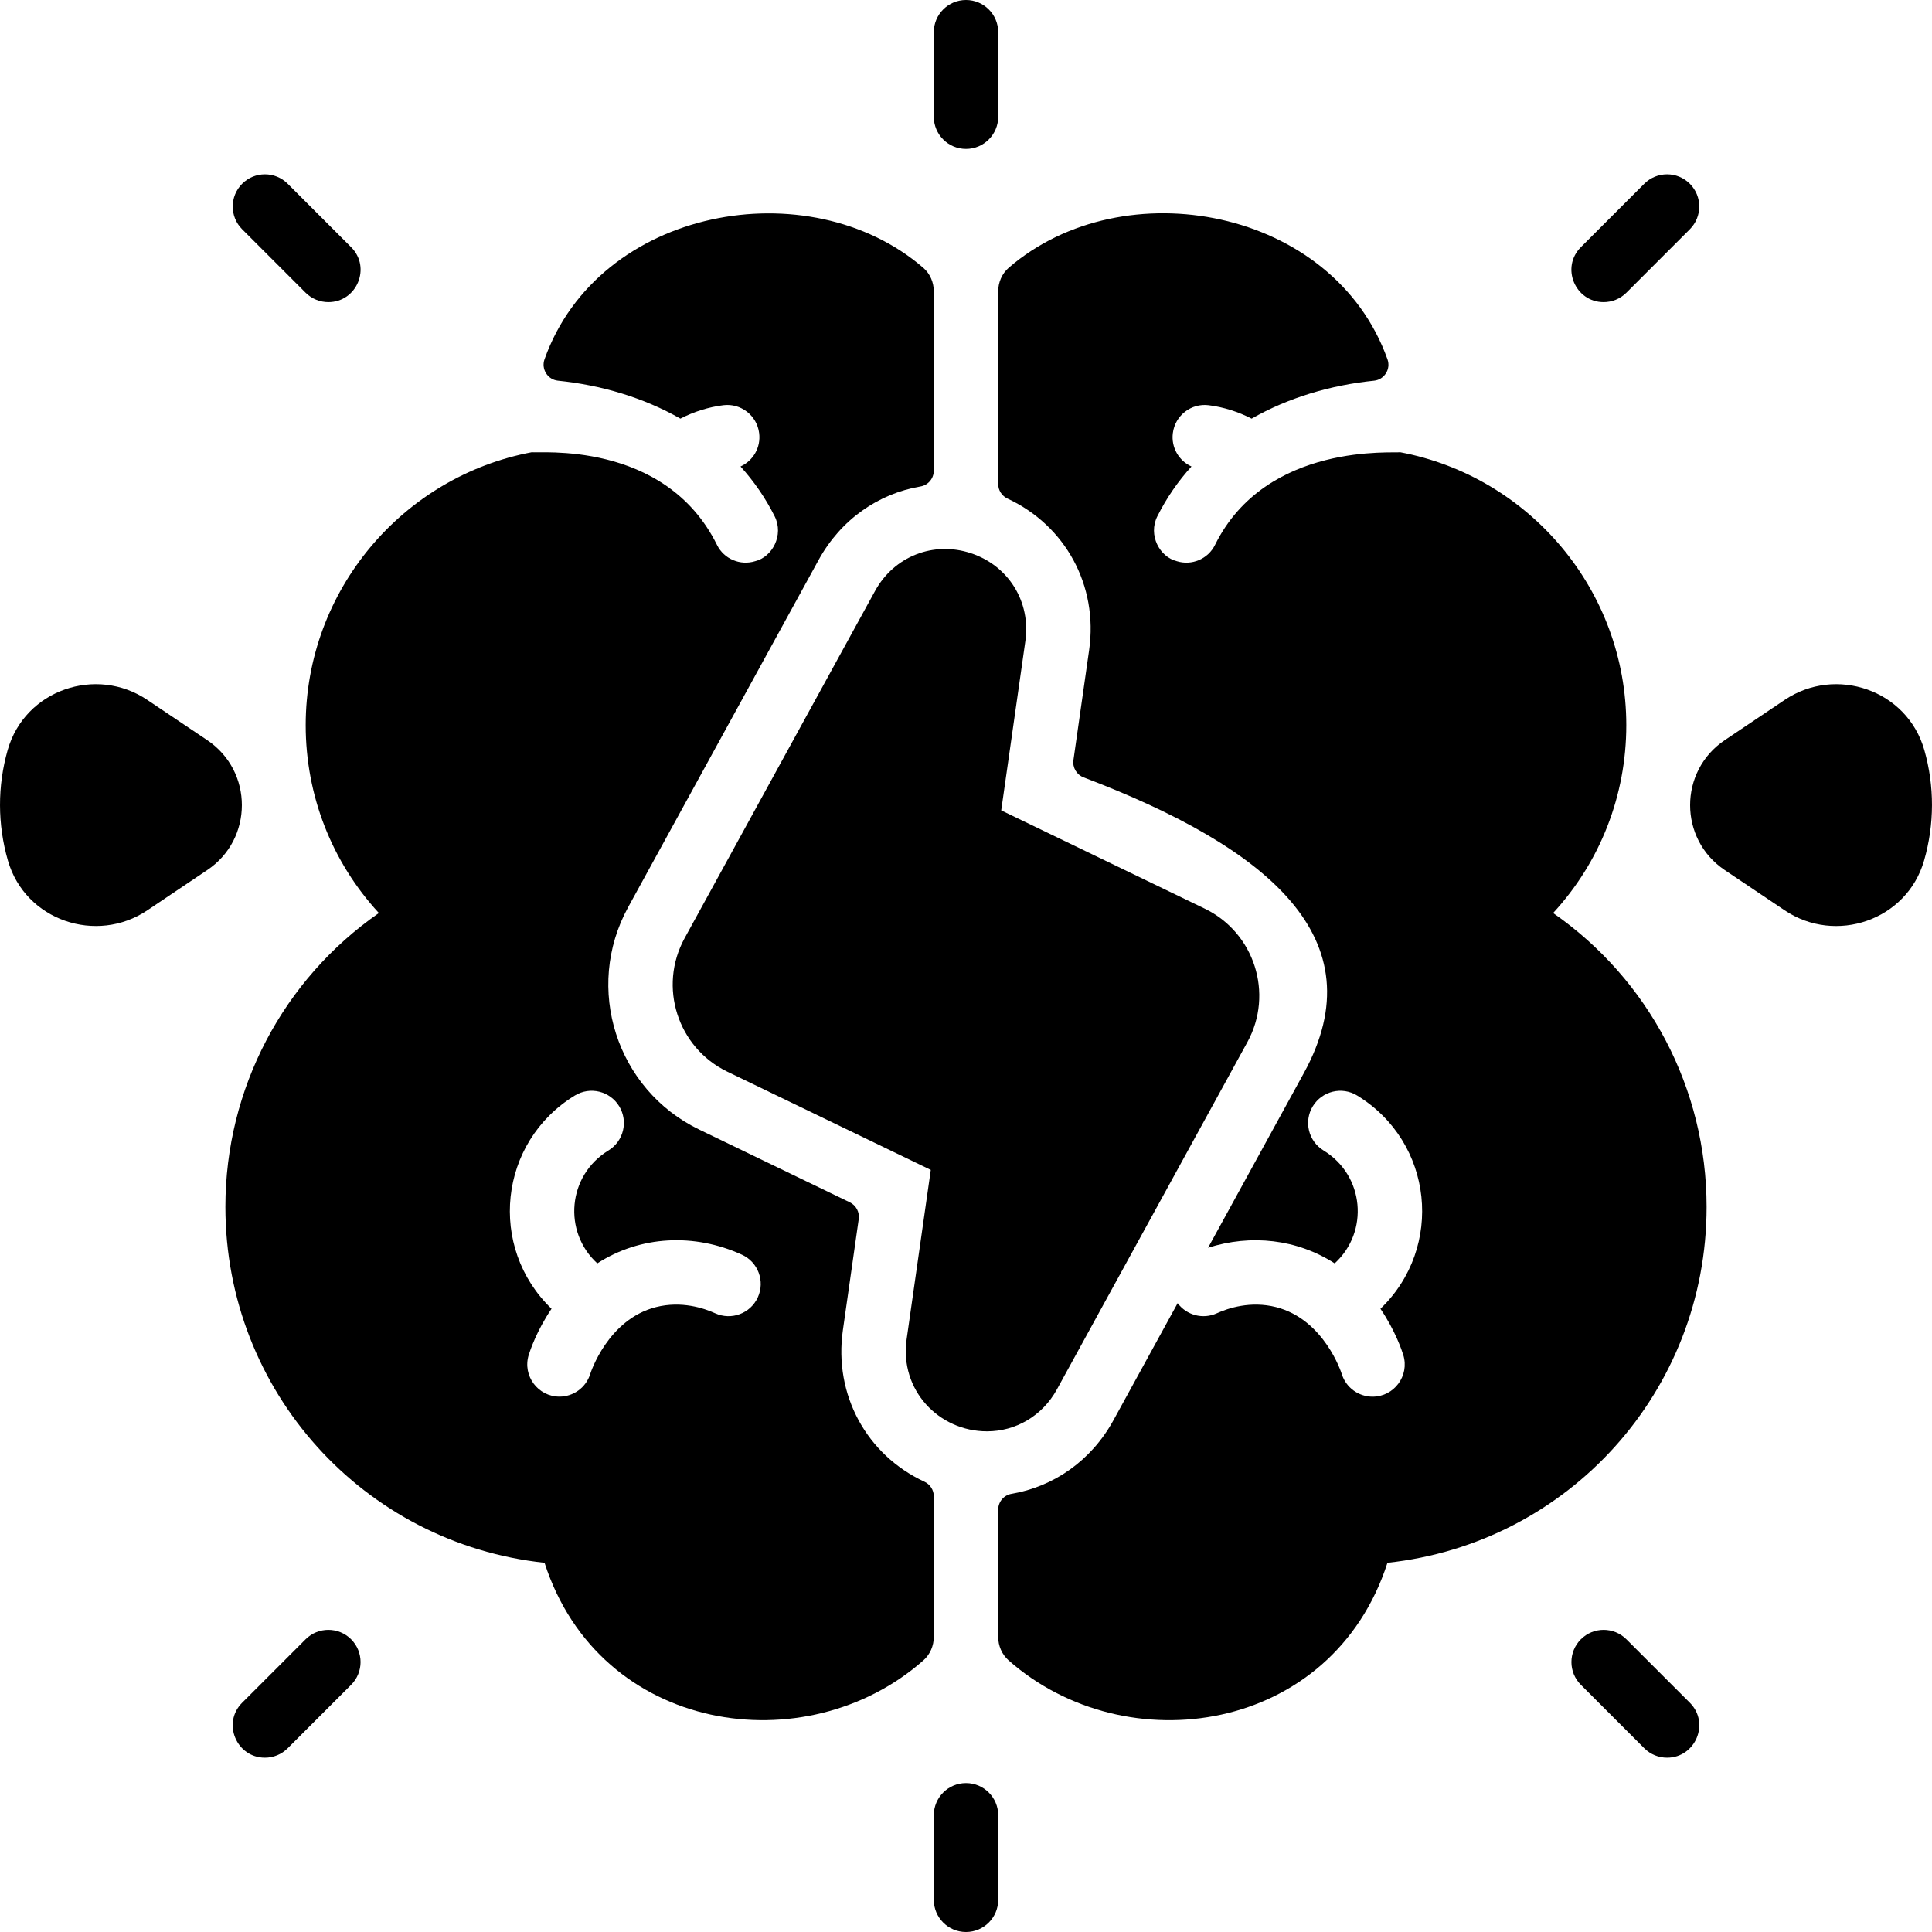 <svg id="Layer_1" enable-background="new 0 0 480 480" height="512" viewBox="0 0 480 480" width="512" xmlns="http://www.w3.org/2000/svg"><g><path d="m424 299.84c0 45.85-34.38 83.61-79.29 88.43-13.72 42.53-65 49.98-94.13 24.24-1.66-1.47-2.58-3.61-2.58-5.84v-31.598c0-1.936 1.385-3.608 3.294-3.931 10.46-1.771 19.809-8.215 25.326-18.261l15.96-29.11c2.2 2.97 6.24 4.1 9.74 2.51 2.77-1.26 8.37-3.14 14.71-1.53 12.02 3.06 16.28 16.45 16.32 16.59 1.05 3.44 4.22 5.66 7.65 5.66 5.38 0 9.22-5.2 7.65-10.34-.33-1.06-1.96-6.01-5.68-11.5 15.85-15.24 13.2-41.39-5.8-52.99-3.77-2.3-8.69-1.11-11 2.66-2.3 3.77-1.11 8.69 2.66 11 10.18 6.22 11.35 20.21 2.77 28.05-9.38-6.04-20.82-7.29-31.46-3.88l23.8-43.4c18.338-33.428-8.912-56.051-54.726-73.466-1.741-.662-2.783-2.452-2.52-4.296l3.896-27.327c2.288-16.066-5.918-30.969-20.253-37.629-1.418-.659-2.337-2.066-2.337-3.629v-47.863c0-2.25.94-4.42 2.64-5.89 28.47-24.57 80.69-14.87 94.09 22.81.85 2.41-.8 5.01-3.34 5.27-10.73 1.09-21.3 4.21-30.43 9.43-3.34-1.72-6.94-2.86-10.64-3.33-4.38-.56-8.38 2.55-8.93 6.93-.46 3.57 1.52 6.89 4.63 8.29-3.31 3.65-6.18 7.78-8.49 12.39-2.33 4.66.58 10.07 4.83 11.13 3.73 1.17 7.77-.53 9.5-4.03 12.76-25.8 45.03-22.66 45.94-23.05 32.15 6.02 56.25 34.34 56.25 67.82 0 17.53-6.52 34.03-18.18 46.68 23.76 16.51 38.13 43.59 38.13 73z"/><path d="m203.38 139.12c5.517-10.046 14.866-16.49 25.326-18.261 1.909-.323 3.294-1.995 3.294-3.931v-44.538c0-2.24-.93-4.41-2.63-5.87-28.337-24.419-80.639-15.077-94.087 22.753-.862 2.424.778 5.047 3.337 5.307 10.72 1.09 21.29 4.21 30.42 9.43 3.34-1.72 6.94-2.86 10.64-3.33 4.38-.56 8.38 2.55 8.93 6.93.46 3.57-1.52 6.89-4.63 8.29 3.31 3.65 6.18 7.78 8.49 12.39 2.32 4.66-.58 10.07-4.83 11.13-3.73 1.17-7.77-.53-9.5-4.03-13.02-26.33-44.95-22.63-45.94-23.05-32.15 6.02-56.25 34.34-56.25 67.82 0 17.53 6.52 34.03 18.18 46.68-23.76 16.51-38.13 43.59-38.13 73 0 45.85 34.38 83.61 79.29 88.43 13.72 42.5 64.99 49.99 94.13 24.24 1.66-1.47 2.58-3.61 2.58-5.84v-34.922c0-1.564-.919-2.971-2.337-3.629-14.335-6.66-22.541-21.563-20.253-37.629l3.937-27.615c.246-1.724-.652-3.409-2.22-4.166l-37.387-18.059c-20.601-9.934-28.683-35.193-17.68-55.25zm-49.55 135.71c2.3 3.77 1.11 8.69-2.66 11-10.19 6.22-11.34 20.22-2.77 28.05 10.7-6.9 24.1-7.55 35.92-2.16 4.02 1.83 5.79 6.58 3.96 10.6s-6.57 5.79-10.6 3.96c-2.77-1.26-8.37-3.14-14.71-1.53-12.02 3.06-16.28 16.45-16.32 16.59-1.06 3.44-4.23 5.65-7.65 5.65-5.34 0-9.22-5.17-7.65-10.33.33-1.06 1.96-6.01 5.68-11.5-15.85-15.24-13.19-41.39 5.8-52.99 3.77-2.3 8.69-1.11 11 2.66z"/><path d="m51.5 216.16-14.9 10.01c-12.584 8.466-30.339 2.587-34.64-12.38-2.59-8.99-2.61-18.47-.06-27.43 4.267-15.011 22.037-20.985 34.68-12.48l14.92 10.02c11.484 7.727 11.435 24.587 0 32.26z"/><path d="m478.04 213.79c-4.279 14.892-21.987 20.893-34.64 12.38l-14.9-10.01c-11.448-7.681-11.47-24.542 0-32.26l14.92-10.02c12.643-8.505 30.413-2.531 34.68 12.48 2.55 8.96 2.53 18.44-.06 27.43z"/><path d="m398.419 75.064c-7.062 0-10.712-8.602-5.657-13.657l15.758-15.758c3.124-3.124 8.189-3.124 11.313 0 3.125 3.124 3.125 8.189 0 11.313l-15.758 15.758c-1.561 1.563-3.608 2.344-5.656 2.344z"/><path d="m81.581 75.064c-2.047 0-4.095-.781-5.657-2.343l-15.758-15.758c-3.125-3.124-3.125-8.189 0-11.313 3.124-3.124 8.189-3.124 11.313 0l15.758 15.758c5.055 5.054 1.406 13.656-5.656 13.656z"/><path d="m414.177 436.693c-2.047 0-4.095-.781-5.657-2.343l-15.758-15.758c-3.125-3.124-3.125-8.189 0-11.313 3.124-3.124 8.189-3.124 11.313 0l15.758 15.758c5.056 5.053 1.407 13.656-5.656 13.656z"/><path d="m65.823 436.693c-7.062 0-10.712-8.602-5.657-13.657l15.758-15.758c3.124-3.124 8.189-3.124 11.313 0 3.125 3.124 3.125 8.189 0 11.313l-15.758 15.759c-1.562 1.562-3.609 2.343-5.656 2.343z"/><path d="m240 37c-4.418 0-8-3.582-8-8v-21c0-4.418 3.582-8 8-8s8 3.582 8 8v21c0 4.418-3.582 8-8 8z"/><path d="m240 480c-4.418 0-8-3.582-8-8v-21c0-4.418 3.582-8 8-8s8 3.582 8 8v21c0 4.418-3.582 8-8 8z"/><path d="m309.91 258.91-47.32 86.28c-3.63 6.61-10.26 10.42-17.37 10.42-11.99 0-21.758-10.261-19.97-22.87l6-42.08-50.56-24.41c-12.355-5.978-17.202-21.109-10.6-33.16l47.32-86.28c4.73-8.61 14.54-12.46 23.86-9.35 9.32 3.1 14.86 12.07 13.48 21.8l-6 42.08 50.56 24.41c12.357 5.979 17.201 21.11 10.6 33.16z"/></g></svg>